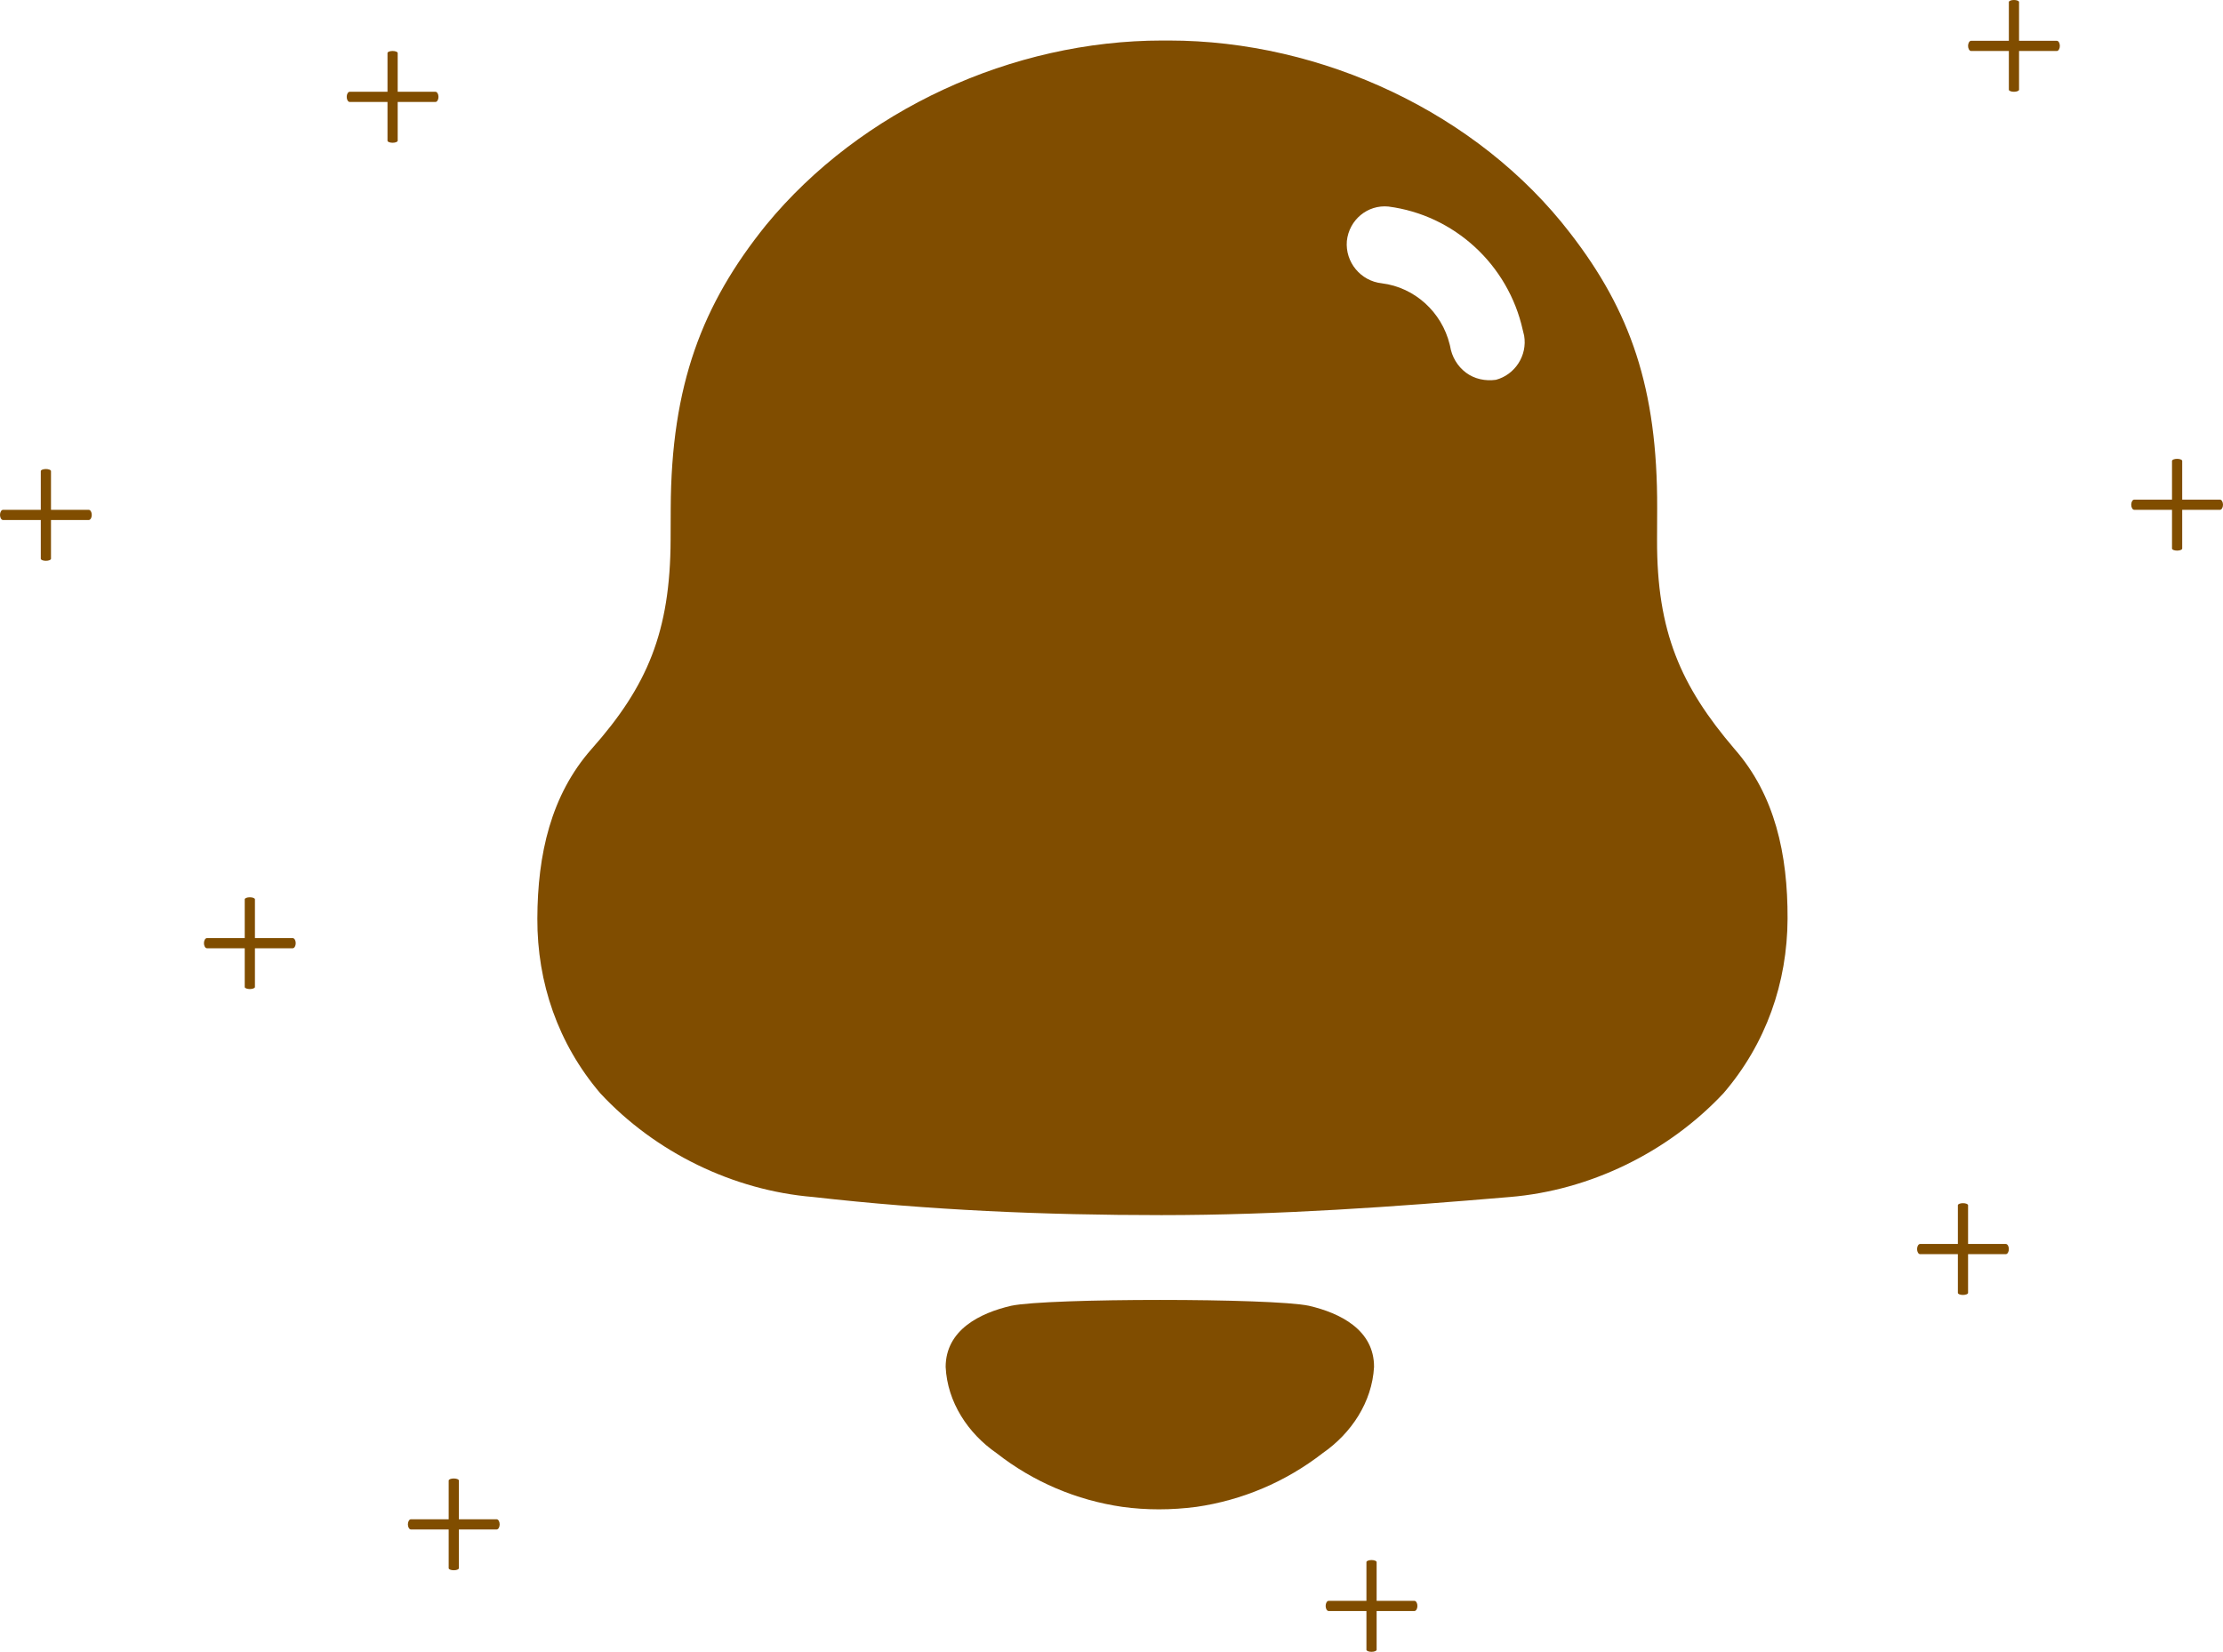 <svg width="218" height="162" viewBox="0 0 218 162" fill="none" xmlns="http://www.w3.org/2000/svg">
<path fill-rule="evenodd" clip-rule="evenodd" d="M128.352 128.06C124.75 127.299 102.781 127.299 99.172 128.06C96.088 128.771 92.749 130.432 92.736 134.059C92.903 137.512 94.921 140.574 97.724 142.511C101.34 145.347 105.599 147.139 110.062 147.784C112.441 148.111 114.863 148.104 117.33 147.784C121.791 147.139 126.062 145.347 129.706 142.518C132.515 140.574 134.555 137.512 134.746 134.059C134.759 130.432 131.432 128.771 128.352 128.06ZM153.991 22.878C144.93 11.083 129.63 3.974 114.628 3.974H113.983C99.296 3.974 84.428 10.756 75.127 22.066C68.871 29.82 65.818 37.742 65.775 49.857L65.764 52.925C65.732 61.971 63.477 67.303 58.022 73.447C54.021 77.974 52.717 83.785 52.695 90.089C52.672 96.385 54.73 102.363 58.863 107.216C64.268 113.034 71.917 116.748 79.742 117.394C91.07 118.685 102.4 119.171 113.897 119.171C125.387 119.171 136.729 118.358 148.065 117.394C155.887 116.748 163.563 113.034 169.016 107.216C173.184 102.363 175.276 96.385 175.299 90.089C175.321 83.785 174.066 77.974 170.089 73.447C164.843 67.303 162.468 61.971 162.5 52.925L162.511 49.857C162.553 38.061 159.87 30.473 153.991 22.878ZM132.08 23.634C132.3 21.556 134.115 20.058 136.15 20.256C142.61 21.088 147.912 25.954 149.334 32.378L149.467 32.92C149.798 34.873 148.561 36.755 146.695 37.25C145.663 37.394 144.591 37.17 143.76 36.547C142.93 35.924 142.368 34.99 142.2 33.925L142.165 33.784C141.387 30.595 138.72 28.183 135.516 27.785C133.426 27.562 131.906 25.703 132.08 23.634Z" fill="#804D00"/>
<path d="M38.5 14C38.367 14 38.24 13.979 38.146 13.941C38.053 13.904 38 13.853 38 13.8V5.2C38 5.147 38.053 5.096 38.146 5.059C38.24 5.021 38.367 5 38.5 5C38.633 5 38.76 5.021 38.854 5.059C38.947 5.096 39 5.147 39 5.2V13.8C39 13.853 38.947 13.904 38.853 13.941C38.76 13.979 38.633 14 38.5 14Z" fill="#804D00"/>
<path d="M42.7 10H34.3C34.22 10 34.144 9.947 34.088 9.854C34.032 9.76 34 9.633 34 9.5C34 9.367 34.032 9.24 34.088 9.146C34.144 9.053 34.22 9 34.3 9H42.7C42.78 9 42.856 9.053 42.912 9.146C42.968 9.24 43 9.367 43 9.5C43 9.633 42.968 9.76 42.912 9.854C42.856 9.947 42.78 10 42.7 10Z" fill="#804D00"/>
<path d="M4.5 55C4.367 55 4.24 54.979 4.146 54.941C4.053 54.904 4 54.853 4 54.8V46.2C4 46.147 4.053 46.096 4.146 46.059C4.24 46.021 4.367 46 4.5 46C4.633 46 4.76 46.021 4.854 46.059C4.947 46.096 5 46.147 5 46.2V54.8C5 54.853 4.947 54.904 4.853 54.941C4.76 54.979 4.633 55 4.5 55Z" fill="#804D00"/>
<path d="M8.7 51H0.3C0.22 51 0.144 50.947 0.088 50.854C0.032 50.76 0 50.633 0 50.5C0 50.367 0.032 50.24 0.088 50.146C0.144 50.053 0.22 50 0.3 50H8.7C8.78 50 8.856 50.053 8.912 50.146C8.968 50.24 9 50.367 9 50.5C9 50.633 8.968 50.76 8.912 50.854C8.856 50.947 8.78 51 8.7 51Z" fill="#804D00"/>
<path d="M213.5 54C213.367 54 213.24 53.979 213.146 53.941C213.053 53.904 213 53.853 213 53.8V45.2C213 45.147 213.053 45.096 213.146 45.059C213.24 45.021 213.367 45 213.5 45C213.633 45 213.76 45.021 213.854 45.059C213.947 45.096 214 45.147 214 45.2V53.8C214 53.853 213.947 53.904 213.853 53.941C213.76 53.979 213.633 54 213.5 54Z" fill="#804D00"/>
<path d="M217.7 50H209.3C209.22 50 209.144 49.947 209.088 49.854C209.032 49.76 209 49.633 209 49.5C209 49.367 209.032 49.24 209.088 49.146C209.144 49.053 209.22 49 209.3 49H217.7C217.78 49 217.856 49.053 217.912 49.146C217.968 49.24 218 49.367 218 49.5C218 49.633 217.968 49.76 217.912 49.854C217.856 49.947 217.78 50 217.7 50Z" fill="#804D00"/>
<path d="M24.5 97C24.367 97 24.24 96.979 24.146 96.941C24.053 96.904 24 96.853 24 96.8V88.2C24 88.147 24.053 88.096 24.146 88.059C24.24 88.021 24.367 88 24.5 88C24.633 88 24.76 88.021 24.854 88.059C24.947 88.096 25 88.147 25 88.2V96.8C25 96.853 24.947 96.904 24.853 96.941C24.76 96.979 24.633 97 24.5 97Z" fill="#804D00"/>
<path d="M28.7 93H20.3C20.22 93 20.144 92.947 20.088 92.854C20.032 92.76 20 92.633 20 92.5C20 92.367 20.032 92.24 20.088 92.146C20.144 92.053 20.22 92 20.3 92H28.7C28.78 92 28.856 92.053 28.912 92.146C28.968 92.24 29 92.367 29 92.5C29 92.633 28.968 92.76 28.912 92.854C28.856 92.947 28.78 93 28.7 93Z" fill="#804D00"/>
<path d="M44.5 154C44.367 154 44.24 153.979 44.146 153.941C44.053 153.904 44 153.853 44 153.8V145.2C44 145.147 44.053 145.096 44.146 145.059C44.24 145.021 44.367 145 44.5 145C44.633 145 44.76 145.021 44.854 145.059C44.947 145.096 45 145.147 45 145.2V153.8C45 153.853 44.947 153.904 44.853 153.941C44.76 153.979 44.633 154 44.5 154Z" fill="#804D00"/>
<path d="M48.7 150H40.3C40.22 150 40.144 149.947 40.088 149.854C40.032 149.76 40 149.633 40 149.5C40 149.367 40.032 149.24 40.088 149.146C40.144 149.053 40.22 149 40.3 149H48.7C48.78 149 48.856 149.053 48.912 149.146C48.968 149.24 49 149.367 49 149.5C49 149.633 48.968 149.76 48.912 149.854C48.856 149.947 48.78 150 48.7 150Z" fill="#804D00"/>
<path d="M192.5 127C192.367 127 192.24 126.979 192.146 126.941C192.053 126.904 192 126.853 192 126.8V118.2C192 118.147 192.053 118.096 192.146 118.059C192.24 118.021 192.367 118 192.5 118C192.633 118 192.76 118.021 192.854 118.059C192.947 118.096 193 118.147 193 118.2V126.8C193 126.853 192.947 126.904 192.853 126.941C192.76 126.979 192.633 127 192.5 127Z" fill="#804D00"/>
<path d="M196.7 123H188.3C188.22 123 188.144 122.947 188.088 122.854C188.032 122.76 188 122.633 188 122.5C188 122.367 188.032 122.24 188.088 122.146C188.144 122.053 188.22 122 188.3 122H196.7C196.78 122 196.856 122.053 196.912 122.146C196.968 122.24 197 122.367 197 122.5C197 122.633 196.968 122.76 196.912 122.854C196.856 122.947 196.78 123 196.7 123Z" fill="#804D00"/>
<path d="M134.5 162C134.367 162 134.24 161.979 134.146 161.941C134.053 161.904 134 161.853 134 161.8V153.2C134 153.147 134.053 153.096 134.146 153.059C134.24 153.021 134.367 153 134.5 153C134.633 153 134.76 153.021 134.854 153.059C134.947 153.096 135 153.147 135 153.2V161.8C135 161.853 134.947 161.904 134.853 161.941C134.76 161.979 134.633 162 134.5 162Z" fill="#804D00"/>
<path d="M138.7 158H130.3C130.22 158 130.144 157.947 130.088 157.854C130.032 157.76 130 157.633 130 157.5C130 157.367 130.032 157.24 130.088 157.146C130.144 157.053 130.22 157 130.3 157H138.7C138.78 157 138.856 157.053 138.912 157.146C138.968 157.24 139 157.367 139 157.5C139 157.633 138.968 157.76 138.912 157.854C138.856 157.947 138.78 158 138.7 158Z" fill="#804D00"/>
<path d="M197.5 9C197.367 9 197.24 8.979 197.146 8.941C197.053 8.904 197 8.853 197 8.8V0.2C197 0.147 197.053 0.096 197.146 0.059C197.24 0.021 197.367 0 197.5 0C197.633 0 197.76 0.021 197.854 0.059C197.947 0.096 198 0.147 198 0.2V8.8C198 8.853 197.947 8.904 197.853 8.941C197.76 8.979 197.633 9 197.5 9Z" fill="#804D00"/>
<path d="M201.7 5H193.3C193.22 5 193.144 4.947 193.088 4.854C193.032 4.76 193 4.633 193 4.5C193 4.367 193.032 4.24 193.088 4.146C193.144 4.053 193.22 4 193.3 4H201.7C201.78 4 201.856 4.053 201.912 4.146C201.968 4.24 202 4.367 202 4.5C202 4.633 201.968 4.76 201.912 4.854C201.856 4.947 201.78 5 201.7 5Z" fill="#804D00"/>
</svg>
